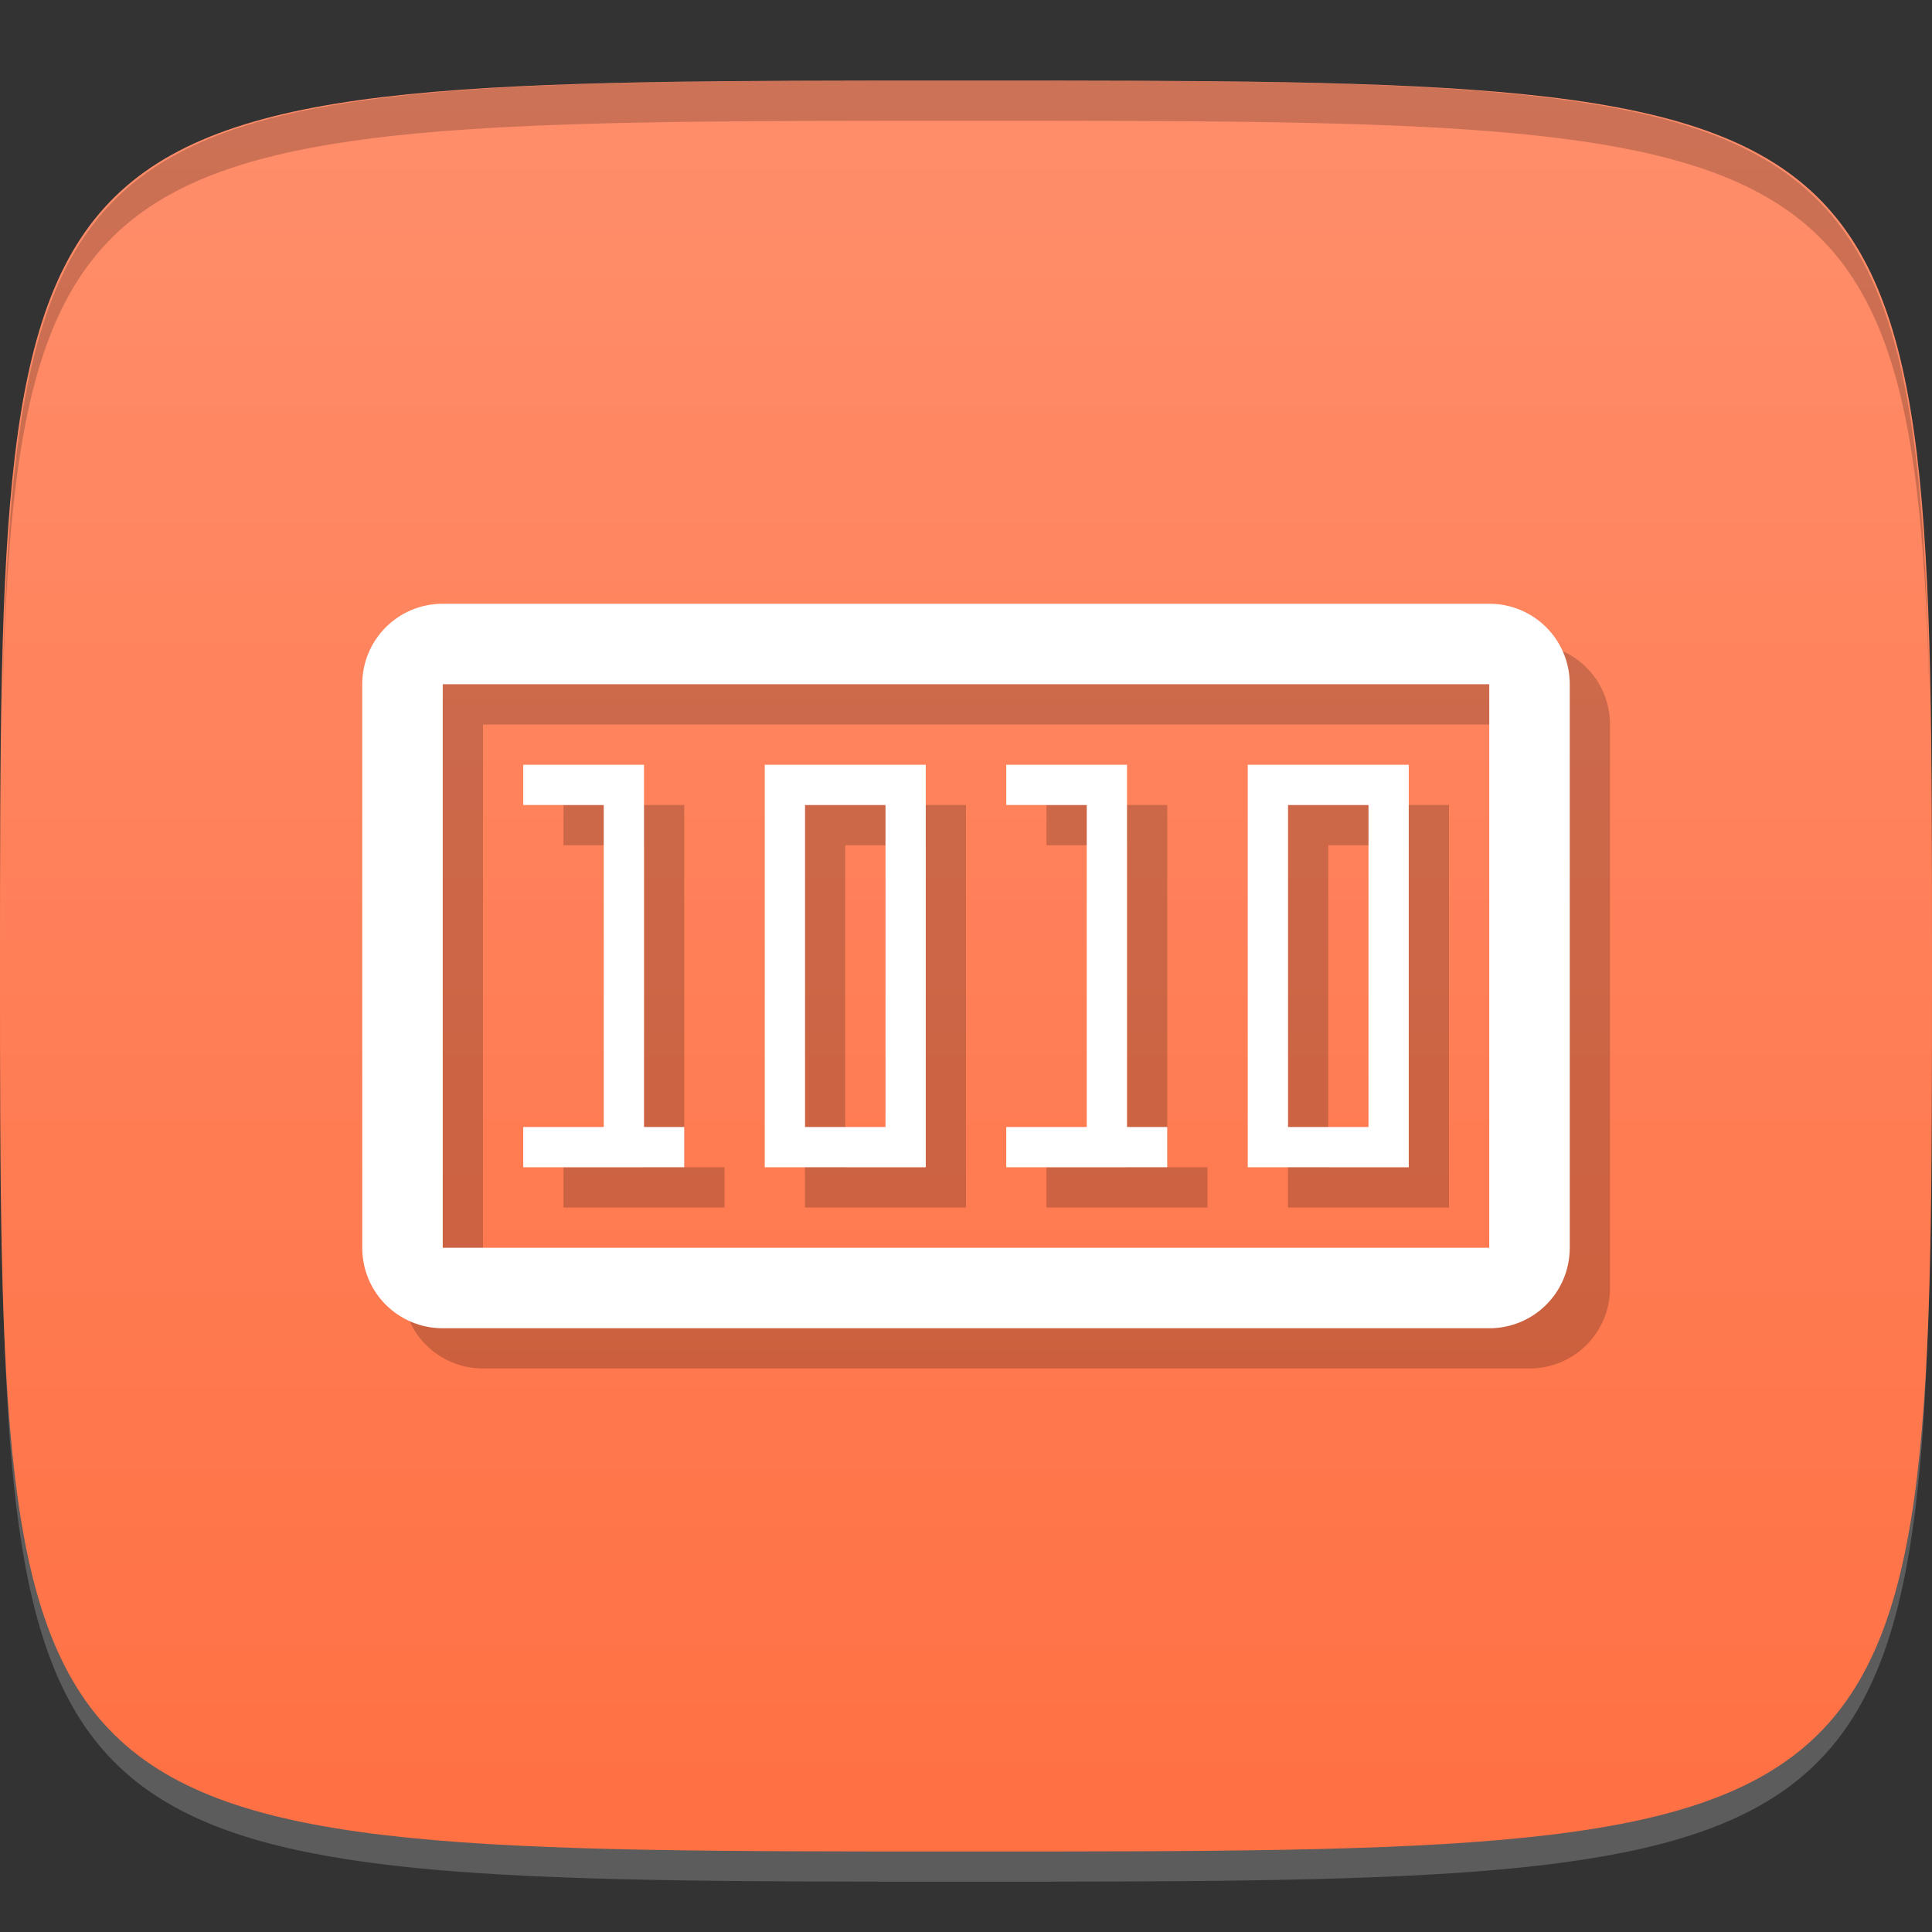 <?xml version="1.0" encoding="UTF-8" standalone="no"?>
<!-- Created with Inkscape (http://www.inkscape.org/) -->

<svg
   xmlns:dc="http://purl.org/dc/elements/1.1/"
   xmlns:cc="http://creativecommons.org/ns#"
   xmlns:rdf="http://www.w3.org/1999/02/22-rdf-syntax-ns#"
   xmlns:svg="http://www.w3.org/2000/svg"
   xmlns="http://www.w3.org/2000/svg"
   xmlns:xlink="http://www.w3.org/1999/xlink"
   xmlns:sodipodi="http://sodipodi.sourceforge.net/DTD/sodipodi-0.dtd"
   xmlns:inkscape="http://www.inkscape.org/namespaces/inkscape"
   width="48"
   height="48"
   id="svg2"
   version="1.1"
   inkscape:version="0.48.4 r9939"
   sodipodi:docname="kronometer.svg">
  <rect width="100%" height="100%" fill="#333333" stroke="none"/>
  <defs
     id="defs4">
    <linearGradient
       id="linearGradient3772">
      <stop
         style="stop-color:#ff7043;stop-opacity:1;"
         offset="0"
         id="stop3775" />
      <stop
         style="stop-color:#ff8e6b;stop-opacity:1;"
         offset="1"
         id="stop3777" />
    </linearGradient>
    <linearGradient
       inkscape:collect="always"
       xlink:href="#linearGradient3772"
       id="linearGradient3779"
       x1="24"
       y1="1050.362"
       x2="24"
       y2="1006.362"
       gradientUnits="userSpaceOnUse" />
  </defs>
  <sodipodi:namedview
     id="base"
     pagecolor="#ffffff"
     bordercolor="#666666"
     borderopacity="1.0"
     inkscape:pageopacity="0.0"
     inkscape:pageshadow="2"
     inkscape:zoom="11.313709"
     inkscape:cx="15.935861"
     inkscape:cy="23.407976"
     inkscape:document-units="px"
     inkscape:current-layer="layer1"
     showgrid="true"
     inkscape:snap-bbox="true"
     inkscape:window-width="1301"
     inkscape:window-height="744"
     inkscape:window-x="65"
     inkscape:window-y="24"
     inkscape:window-maximized="1"
     inkscape:object-nodes="true"
     inkscape:snap-nodes="true"
     inkscape:object-paths="true"
     inkscape:snap-global="true">
    <inkscape:grid
       type="xygrid"
       id="grid3003"
       empspacing="6"
       visible="true"
       enabled="true"
       snapvisiblegridlinesonly="true" />
  </sodipodi:namedview>
  <g
     inkscape:label="Layer 1"
     inkscape:groupmode="layer"
     id="layer1"
     transform="translate(0,-1004.362)">
    <path
       id="path3788"
       d="m 24,1051.112 c -21.272,0 -23.663,-0.089 -23.938,-15.406 0.328,14.403 2.938,14.406 23.938,14.406 21,0 23.609,0 23.938,-14.406 -0.275,15.317 -2.666,15.406 -23.938,15.406 z"
       style="opacity:0.2;fill:#ffffff;fill-opacity:1;stroke:none"
       inkscape:connector-curvature="0" />
    <path
       style="fill:url(#linearGradient3779);fill-opacity:1;stroke:none"
       d="m 24,1006.362 c -24,0 -24,0 -24,22 0,22 0,22 24,22 24,0 24,0 24,-22 0,-22 0,-22 -24,-22 z"
       id="path3757"
       inkscape:connector-curvature="0"
       sodipodi:nodetypes="zzzzz" />
    <g
       id="g3813"
       transform="translate(-47.998,993.362)" />
    <path
       style="fill:#000000;fill-opacity:1;stroke:none;opacity:0.2"
       d="M 24 2 C 2.728 2 0.337 2.089 0.062 17.406 C 0.391 3.003 3 3 24 3 C 45 3 47.609 3.003 47.938 17.406 C 47.663 2.089 45.272 2 24 2 z "
       transform="translate(0,1004.362)"
       id="path3770" />
    <g
       id="g3057"
       transform="translate(-49.355,995.062)" />
    <g
       id="g3062"
       transform="translate(-55.998,1000.362)" />
    <g
       id="g3049"
       transform="translate(-54.167,994.165)" />
    <g
       id="g3832"
       transform="translate(1,1)"
       style="fill:#000000;fill-opacity:1;opacity:0.2">
      <path
         inkscape:connector-curvature="0"
         style="fill:#000000;fill-opacity:1;stroke:none"
         d="m 11,1019.362 c -1.108,0 -2,0.892 -2,2 l 0,14 c 0,1.108 0.892,2 2,2 l 26,0 c 1.108,0 2,-0.892 2,-2 l 0,-14 c 0,-1.108 -0.892,-2 -2,-2 l -26,0 z m 0,2 26,0 0,14 -26,0 0,-14 z"
         id="path3834" />
      <path
         inkscape:connector-curvature="0"
         style="fill:#000000;fill-opacity:1;stroke:none"
         d="m 13,1023.362 0,1 2,0 0,8 -2,0 0,1 4,0 0,-1 -1,0 0,-8 0,-1 -1,0 -2,0 z"
         id="path3836" />
      <path
         inkscape:connector-curvature="0"
         style="fill:#000000;fill-opacity:1;stroke:none"
         d="m 19,1023.362 0,1 0,8 0,1 3,0 1,0 0,-1 0,-8 0,-1 -1,0 -2,0 -1,0 z m 1,1 2,0 0,8 -2,0 0,-8 z"
         id="path3838" />
      <path
         id="path3840"
         d="m 25,1023.362 0,1 2,0 0,8 -2,0 0,1 4,0 0,-1 -1,0 0,-8 0,-1 -1,0 -2,0 z"
         style="fill:#000000;fill-opacity:1;stroke:none"
         inkscape:connector-curvature="0" />
      <path
         id="path3842"
         d="m 31,1023.362 0,1 0,8 0,1 3,0 1,0 0,-1 0,-8 0,-1 -1,0 -2,0 -1,0 z m 1,1 2,0 0,8 -2,0 0,-8 z"
         style="fill:#000000;fill-opacity:1;stroke:none"
         inkscape:connector-curvature="0" />
    </g>
    <g
       id="g3825">
      <path
         id="rect3004"
         d="m 11,1019.362 c -1.108,0 -2,0.892 -2,2 l 0,14 c 0,1.108 0.892,2 2,2 l 26,0 c 1.108,0 2,-0.892 2,-2 l 0,-14 c 0,-1.108 -0.892,-2 -2,-2 l -26,0 z m 0,2 26,0 0,14 -26,0 0,-14 z"
         style="opacity:1;fill:#ffffff;fill-opacity:1;stroke:none"
         inkscape:connector-curvature="0" />
      <path
         id="rect3025"
         d="m 13,1023.362 0,1 2,0 0,8 -2,0 0,1 4,0 0,-1 -1,0 0,-8 0,-1 -1,0 -2,0 z"
         style="opacity:1;fill:#ffffff;fill-opacity:1;stroke:none"
         inkscape:connector-curvature="0" />
      <path
         id="rect3031"
         d="m 19,1023.362 0,1 0,8 0,1 3,0 1,0 0,-1 0,-8 0,-1 -1,0 -2,0 -1,0 z m 1,1 2,0 0,8 -2,0 0,-8 z"
         style="opacity:1;fill:#ffffff;fill-opacity:1;stroke:none"
         inkscape:connector-curvature="0" />
      <path
         inkscape:connector-curvature="0"
         style="opacity:1;fill:#ffffff;fill-opacity:1;stroke:none"
         d="m 25,1023.362 0,1 2,0 0,8 -2,0 0,1 4,0 0,-1 -1,0 0,-8 0,-1 -1,0 -2,0 z"
         id="path3041" />
      <path
         inkscape:connector-curvature="0"
         style="opacity:1;fill:#ffffff;fill-opacity:1;stroke:none"
         d="m 31,1023.362 0,1 0,8 0,1 3,0 1,0 0,-1 0,-8 0,-1 -1,0 -2,0 -1,0 z m 1,1 2,0 0,8 -2,0 0,-8 z"
         id="path3043" />
    </g>
  </g>
</svg>

